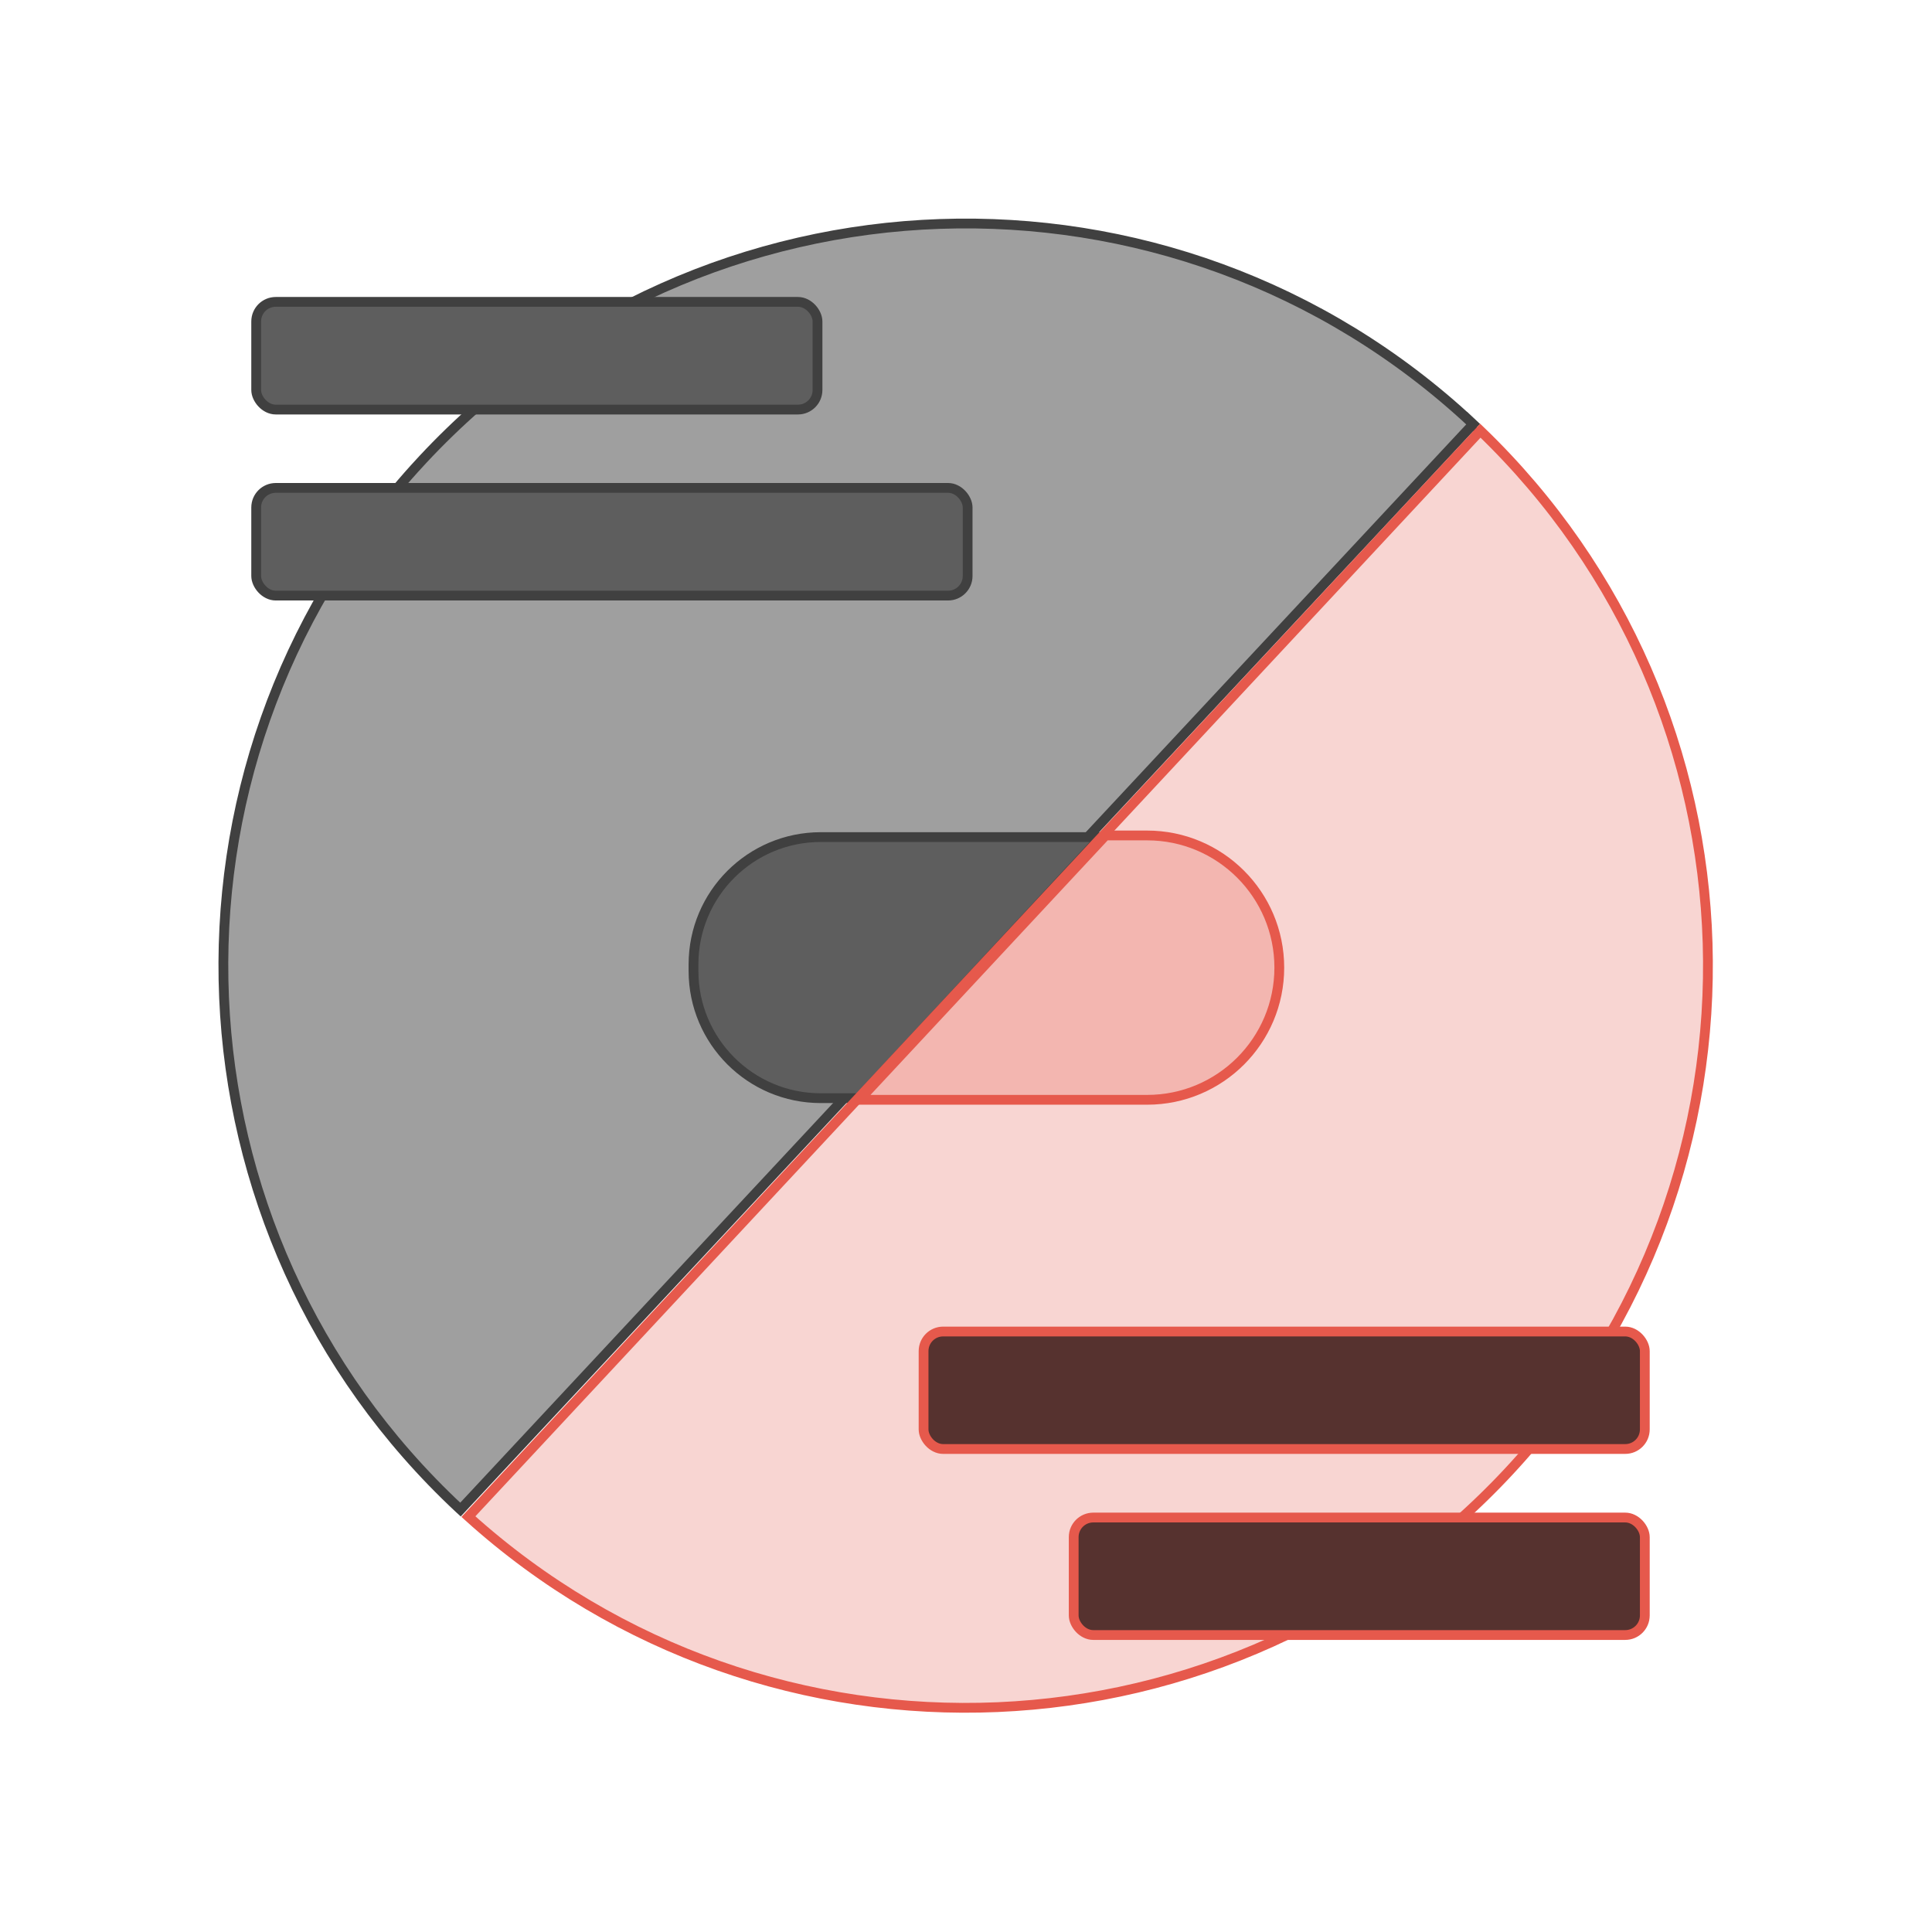 <svg height="592" viewBox="0 0 592 592" width="592" xmlns="http://www.w3.org/2000/svg"><g fill="none" fill-rule="evenodd" stroke-width="3"><path d="m326.491-8.906c.167 0 .335 0.0.502.001l-.002 454.995-.506.004c-62.139-.002-118.459-24.916-159.516-65.3-41.127-40.452-66.94-96.427-67.947-158.431l-.031-3.775c.002-62.82 25.465-119.693 66.633-160.861 41.169-41.169 98.044-66.633 160.867-66.633z" fill="#404040" fill-opacity=".5" stroke="#404040" transform="matrix(.731 .682 -.682 .731 206.3 -86.536)"/><path d="m337.358 256.5-74.262 80h-11.596c-10.77 0-20.52-4.365-27.577-11.423-7.058-7.058-11.423-16.808-11.423-27.577v-2c0-10.77 4.365-20.52 11.423-27.577 7.058-7.058 16.808-11.423 27.577-11.423z" fill="#5e5e5e" stroke="#404040"/><path d="m268.739 146.614c61.791.932 117.61 26.5 158.071 67.316 40.754 41.112 65.927 97.695 65.927 160.157 0 62.141-24.915 118.464-65.3 159.522-40.452 41.127-96.427 66.94-158.431 67.947z" fill="#e6594c" fill-opacity=".25" stroke="#e6594c" transform="matrix(.731 .682 -.682 .731 357.145 -158.482)"/><rect fill="#5e5e5e" height="33" rx="6" stroke="#404040" width="172" x="78.5" y="92.5"/><rect fill="#56322f" height="36" rx="6" stroke="#e6594c" width="175" x="329" y="465"/><rect fill="#5e5e5e" height="33" rx="6" stroke="#404040" width="218" x="78.5" y="149.5"/><g stroke="#e6594c"><rect fill="#56322f" height="36" rx="6" width="221" x="283" y="408"/><path d="m351.5 256c22.368 0 40.5 18.132 40.5 40.5s-18.132 40.5-40.5 40.5h-88.212l75.482-81z" fill="#e6594c" fill-opacity=".25"/></g></g></svg>